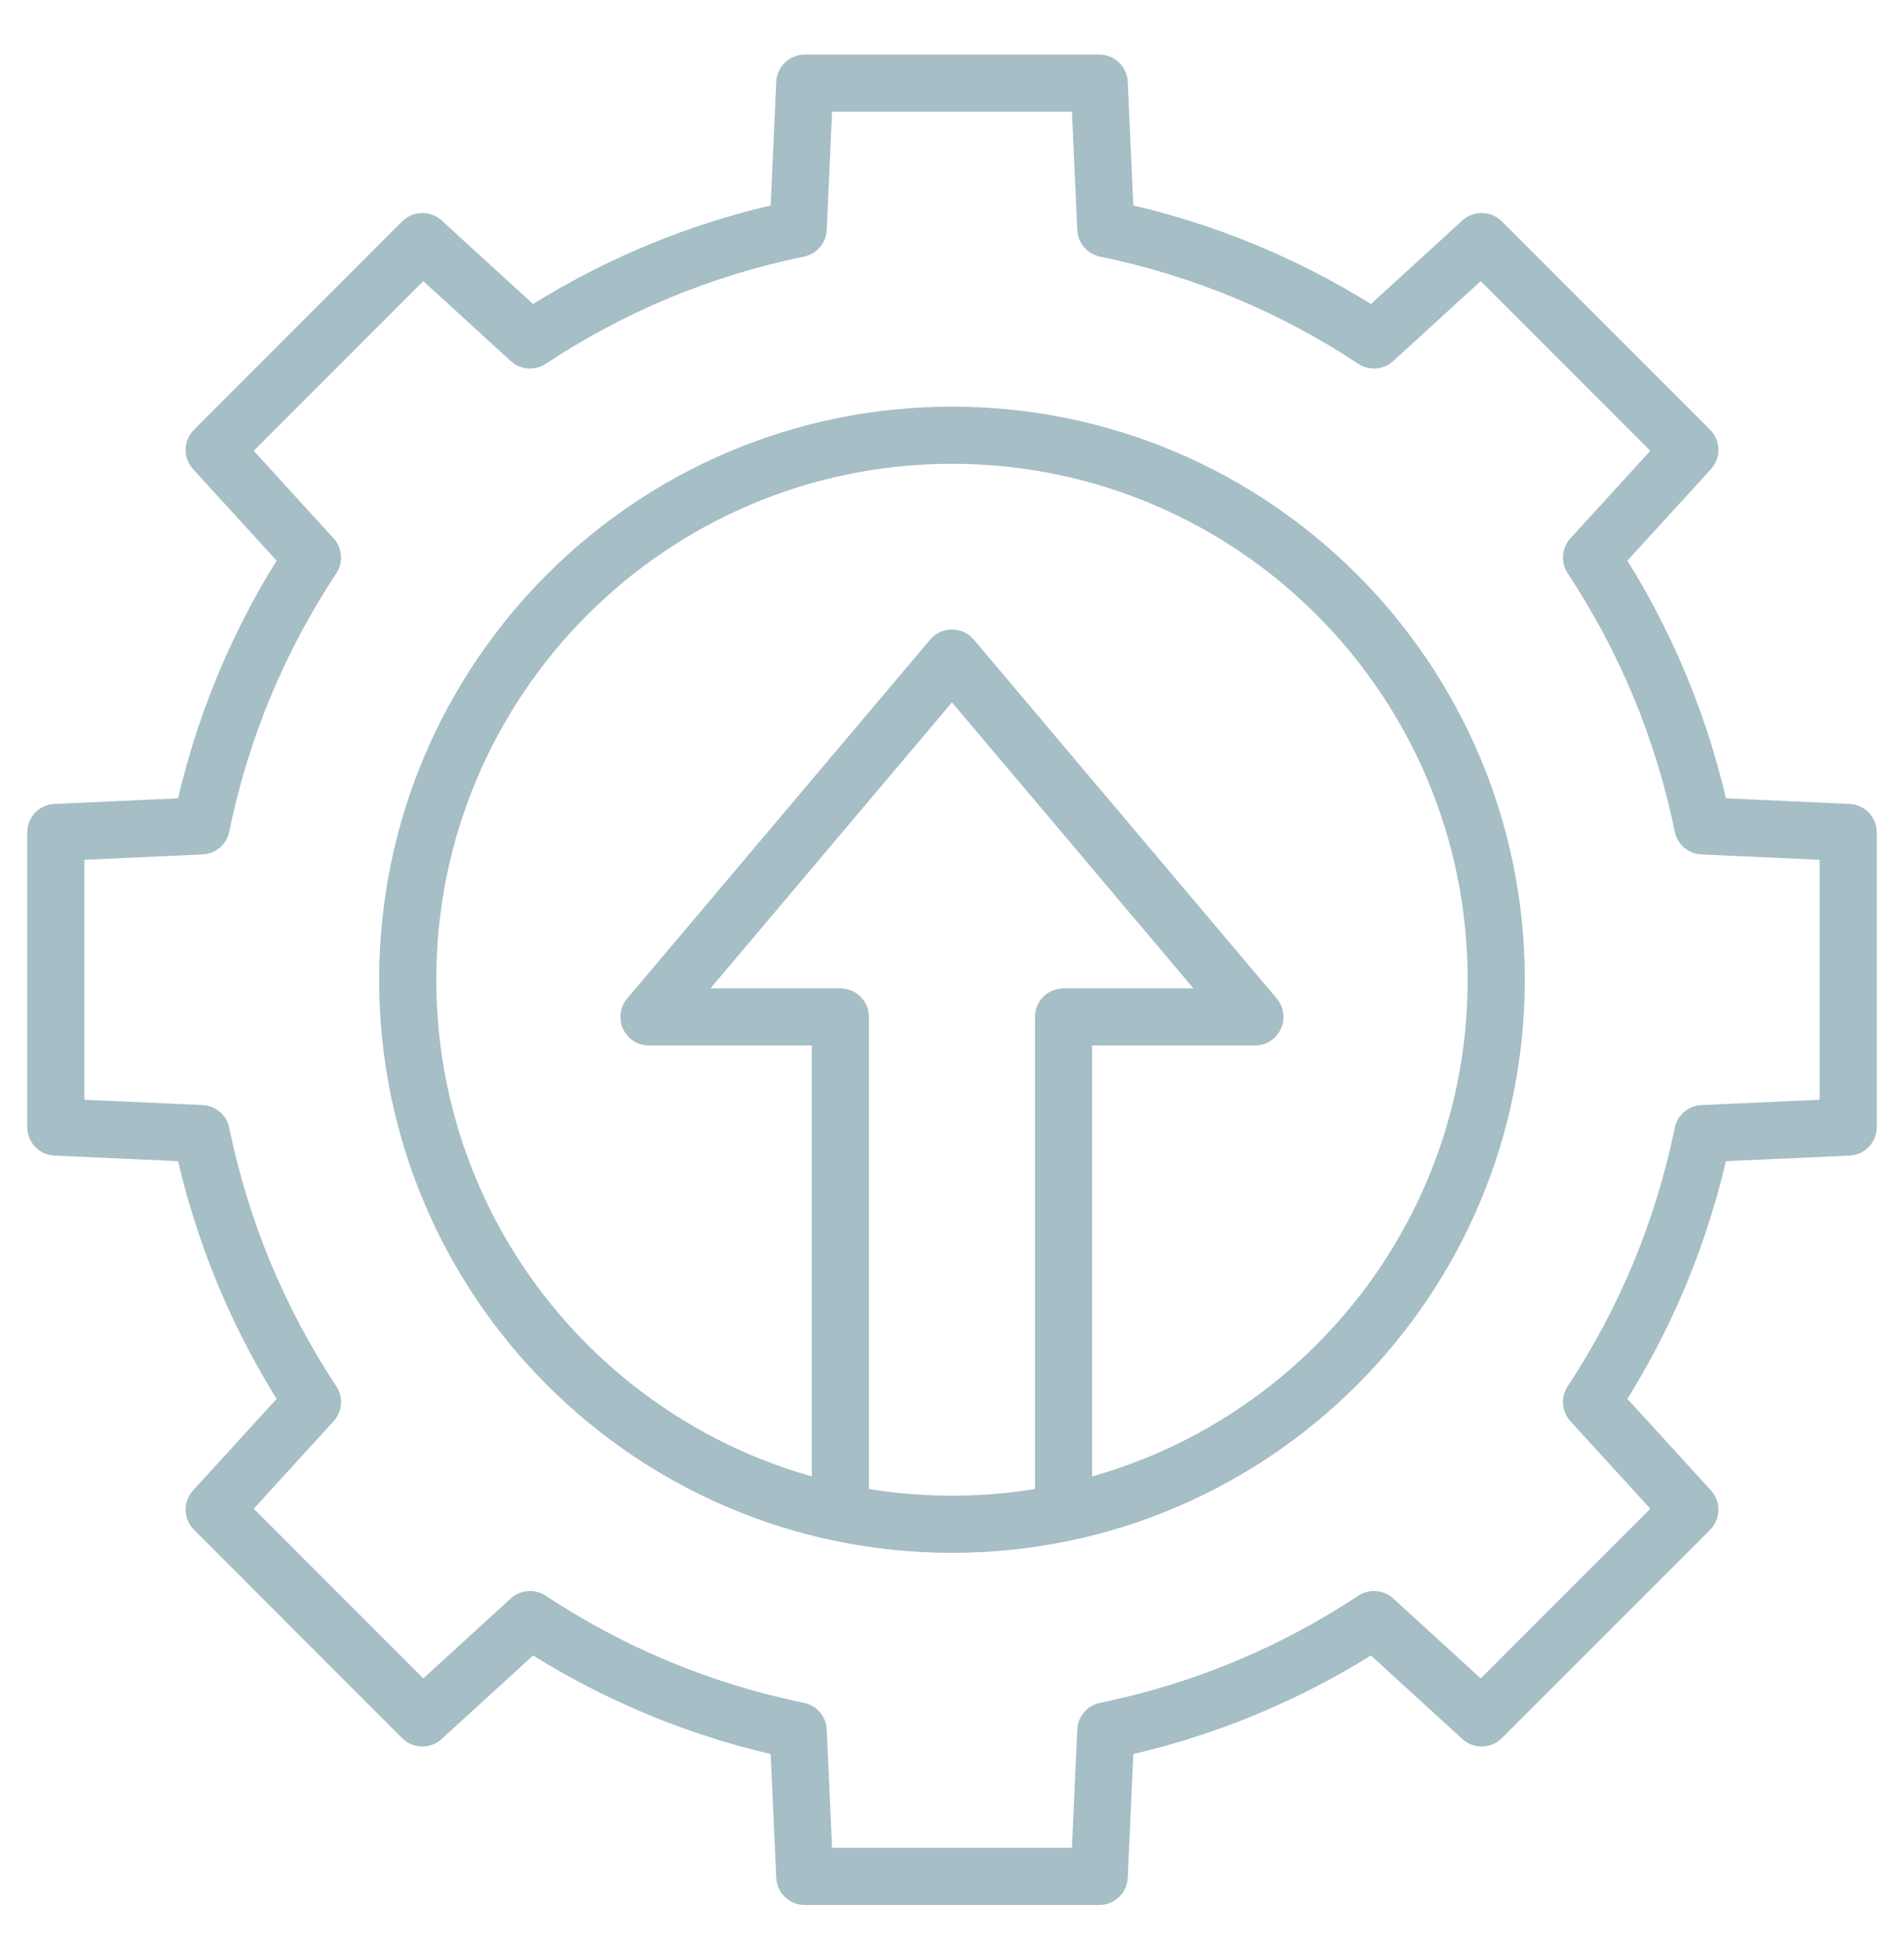 <svg width="50" height="51" viewBox="0 0 50 51" fill="none" xmlns="http://www.w3.org/2000/svg">
<g clip-path="url(#clip0_579_1313)">
<path d="M25 40.009C32.893 40.009 39.292 33.61 39.292 25.716C39.292 17.823 32.893 11.424 25 11.424C17.106 11.424 10.707 17.823 10.707 25.716C10.707 33.61 17.106 40.009 25 40.009Z" stroke="#A6BEC6" stroke-width="1.5" stroke-miterlimit="10" stroke-linecap="round" stroke-linejoin="round"/>
<path d="M48.535 29.583V21.851L44.714 21.678C44.193 19.12 43.185 16.739 41.794 14.635L44.376 11.809L38.908 6.341L36.082 8.923C33.977 7.531 31.597 6.524 29.039 6.002L28.866 2.182H21.134L20.961 6.002C18.403 6.524 16.023 7.531 13.918 8.923L11.092 6.341L5.625 11.809L8.206 14.635C6.814 16.739 5.807 19.12 5.286 21.678L1.465 21.851V29.583L5.286 29.755C5.807 32.313 6.815 34.694 8.206 36.799L5.625 39.625L11.092 45.092L13.918 42.511C16.023 43.902 18.403 44.91 20.961 45.431L21.134 49.252H28.866L29.039 45.431C31.597 44.91 33.977 43.902 36.082 42.511L38.908 45.092L44.376 39.625L41.794 36.799C43.185 34.694 44.193 32.313 44.714 29.755L48.535 29.583Z" stroke="#A6BEC6" stroke-width="1.5" stroke-miterlimit="10" stroke-linecap="round" stroke-linejoin="round"/>
<path d="M27.929 39.611V26.693H32.955L24.999 17.273L17.043 26.693H22.069V39.611" stroke="#A6BEC6" stroke-width="1.5" stroke-miterlimit="10" stroke-linecap="round" stroke-linejoin="round"/>
</g>
<defs>
<clipPath id="clip0_579_1313">
<rect width="50" height="50" fill="white" transform="translate(0 0.717)"/>
</clipPath>
</defs>
</svg>
